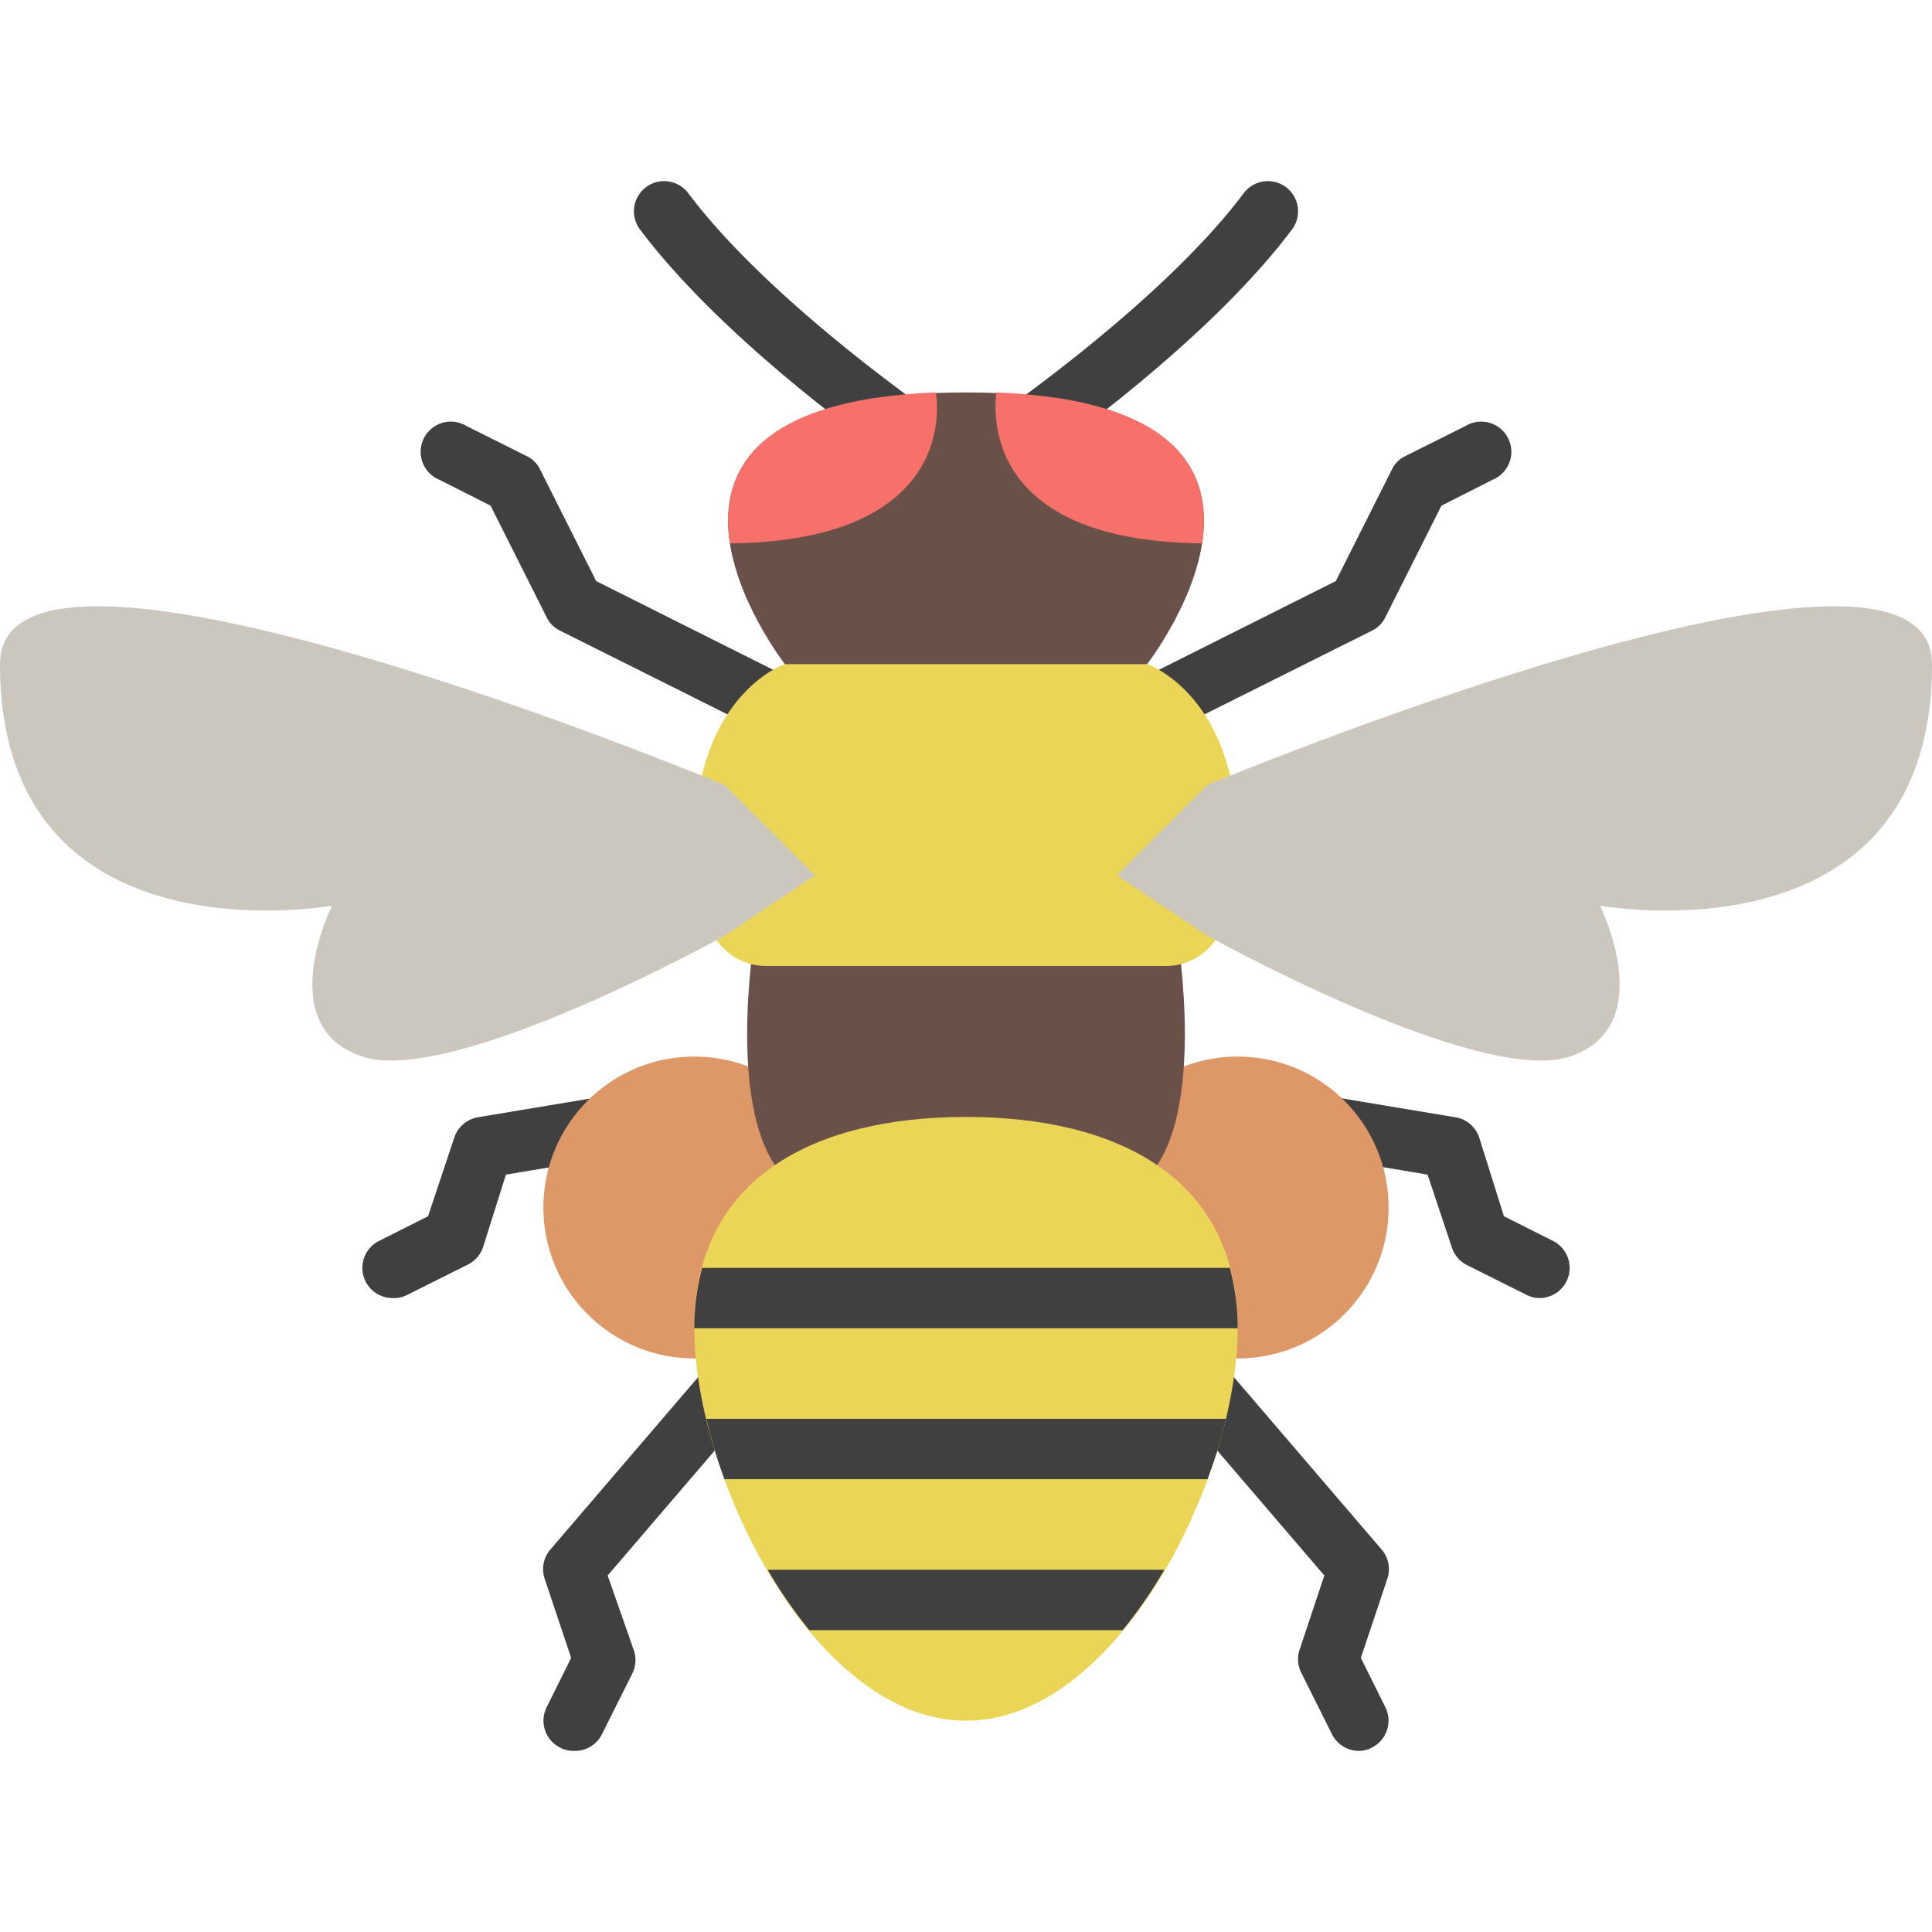 <svg height="512" viewBox="0 0 64 64" width="512" xmlns="http://www.w3.org/2000/svg"><g id="_6-honeybee" data-name="6-honeybee"><path d="m37 25a.93.93 0 0 0 .45-.11l8-4a.94.94 0 0 0 .44-.44l1.86-3.7 1.7-.86a1 1 0 1 0 -.9-1.78l-2 1a.94.94 0 0 0 -.44.44l-1.86 3.7-7.7 3.86a1 1 0 0 0 -.44 1.34 1 1 0 0 0 .89.55z" fill="#404040"/><path d="m51 43a1 1 0 0 0 .89-.55 1 1 0 0 0 -.44-1.34l-1.63-.82-.82-2.61a1 1 0 0 0 -.79-.67l-6-1a1 1 0 0 0 -.32 2l5.4.9.81 2.43a1 1 0 0 0 .5.57l2 1a.93.93 0 0 0 .4.09z" fill="#404040"/><path d="m45 58a.93.93 0 0 0 .45-.11 1 1 0 0 0 .44-1.34l-.81-1.63.87-2.6a1 1 0 0 0 -.19-1l-6-7a1 1 0 1 0 -1.52 1.3l5.63 6.57-.82 2.46a1 1 0 0 0 .06.77l1 2a1 1 0 0 0 .89.58z" fill="#404040"/><circle cx="41" cy="40" fill="#de9767" r="5"/><g fill="#404040"><path d="m33 16a.94.94 0 0 0 .55-.17c.26-.16 6.18-4.14 9.25-8.23a1 1 0 0 0 -1.6-1.2c-2.86 3.81-8.7 7.73-8.75 7.77a1 1 0 0 0 -.28 1.39 1 1 0 0 0 .83.44z"/><path d="m13 43a1 1 0 0 1 -.89-.55 1 1 0 0 1 .44-1.34l1.63-.82.87-2.61a1 1 0 0 1 .79-.67l6-1a1 1 0 0 1 .32 2l-5.4.9-.76 2.41a1 1 0 0 1 -.5.57l-2 1a.93.93 0 0 1 -.5.11z"/><path d="m27 25a.93.93 0 0 1 -.45-.11l-8-4a.94.94 0 0 1 -.44-.44l-1.86-3.7-1.7-.86a1 1 0 1 1 .9-1.78l2 1a.94.94 0 0 1 .44.44l1.86 3.7 7.7 3.86a1 1 0 0 1 .44 1.34 1 1 0 0 1 -.89.55z"/><path d="m19 58a.93.93 0 0 1 -.45-.11 1 1 0 0 1 -.44-1.34l.81-1.63-.87-2.6a1 1 0 0 1 .19-1l6-7a1 1 0 0 1 1.52 1.3l-5.63 6.57.87 2.49a1 1 0 0 1 -.06.77l-1 2a1 1 0 0 1 -.94.55z"/><path d="m31 16a.94.94 0 0 1 -.55-.17c-.26-.16-6.18-4.14-9.25-8.23a1 1 0 0 1 1.6-1.2c2.86 3.81 8.7 7.73 8.75 7.77a1 1 0 0 1 .28 1.39 1 1 0 0 1 -.83.44z"/></g><path d="m32 13c-13 0-6 9-6 9v1h12v-1s7-9-6-9z" fill="#695149"/><circle cx="23" cy="40" fill="#de9767" r="5"/><path d="m38 39c2-2 1-8 1-8h-14s-1 6 1 8z" fill="#695149"/><path d="m31 13c-6.09.24-7.17 2.69-6.82 5 7.6-.08 6.87-4.75 6.82-5z" fill="#f7716a"/><path d="m41 44c0 5-4 13-9 13s-9-8-9-13 4-7 9-7 9 2 9 7z" fill="#ebd557"/><path d="m33 13c6.09.24 7.17 2.69 6.82 5-7.6-.08-6.82-4.75-6.82-5z" fill="#f7716a"/><path d="m38 22s3 1 3 6a7.6 7.6 0 0 1 -.51 2.71 2 2 0 0 1 -1.87 1.29h-13.24a2 2 0 0 1 -1.87-1.29 7.6 7.6 0 0 1 -.51-2.71c0-5 3-6 3-6z" fill="#ebd557"/><path d="m23 44h18a7.81 7.81 0 0 0 -.26-2h-17.48a7.81 7.81 0 0 0 -.26 2z" fill="#404040"/><path d="m38.57 52h-13.14a15.36 15.36 0 0 0 1.38 2h10.38a15.36 15.36 0 0 0 1.38-2z" fill="#404040"/><path d="m23.4 47a15.73 15.73 0 0 0 .6 2h16a15.73 15.73 0 0 0 .61-2z" fill="#404040"/><path d="m24 31s-9 5-12 4-1-5-1-5-11 2-11-8c0-6 24 4 24 4l3 3z" fill="#ccc7be"/><path d="m40 31s9 5 12 4 1-5 1-5 11 2 11-8c0-6-24 4-24 4l-3 3z" fill="#ccc7be"/></g></svg>
